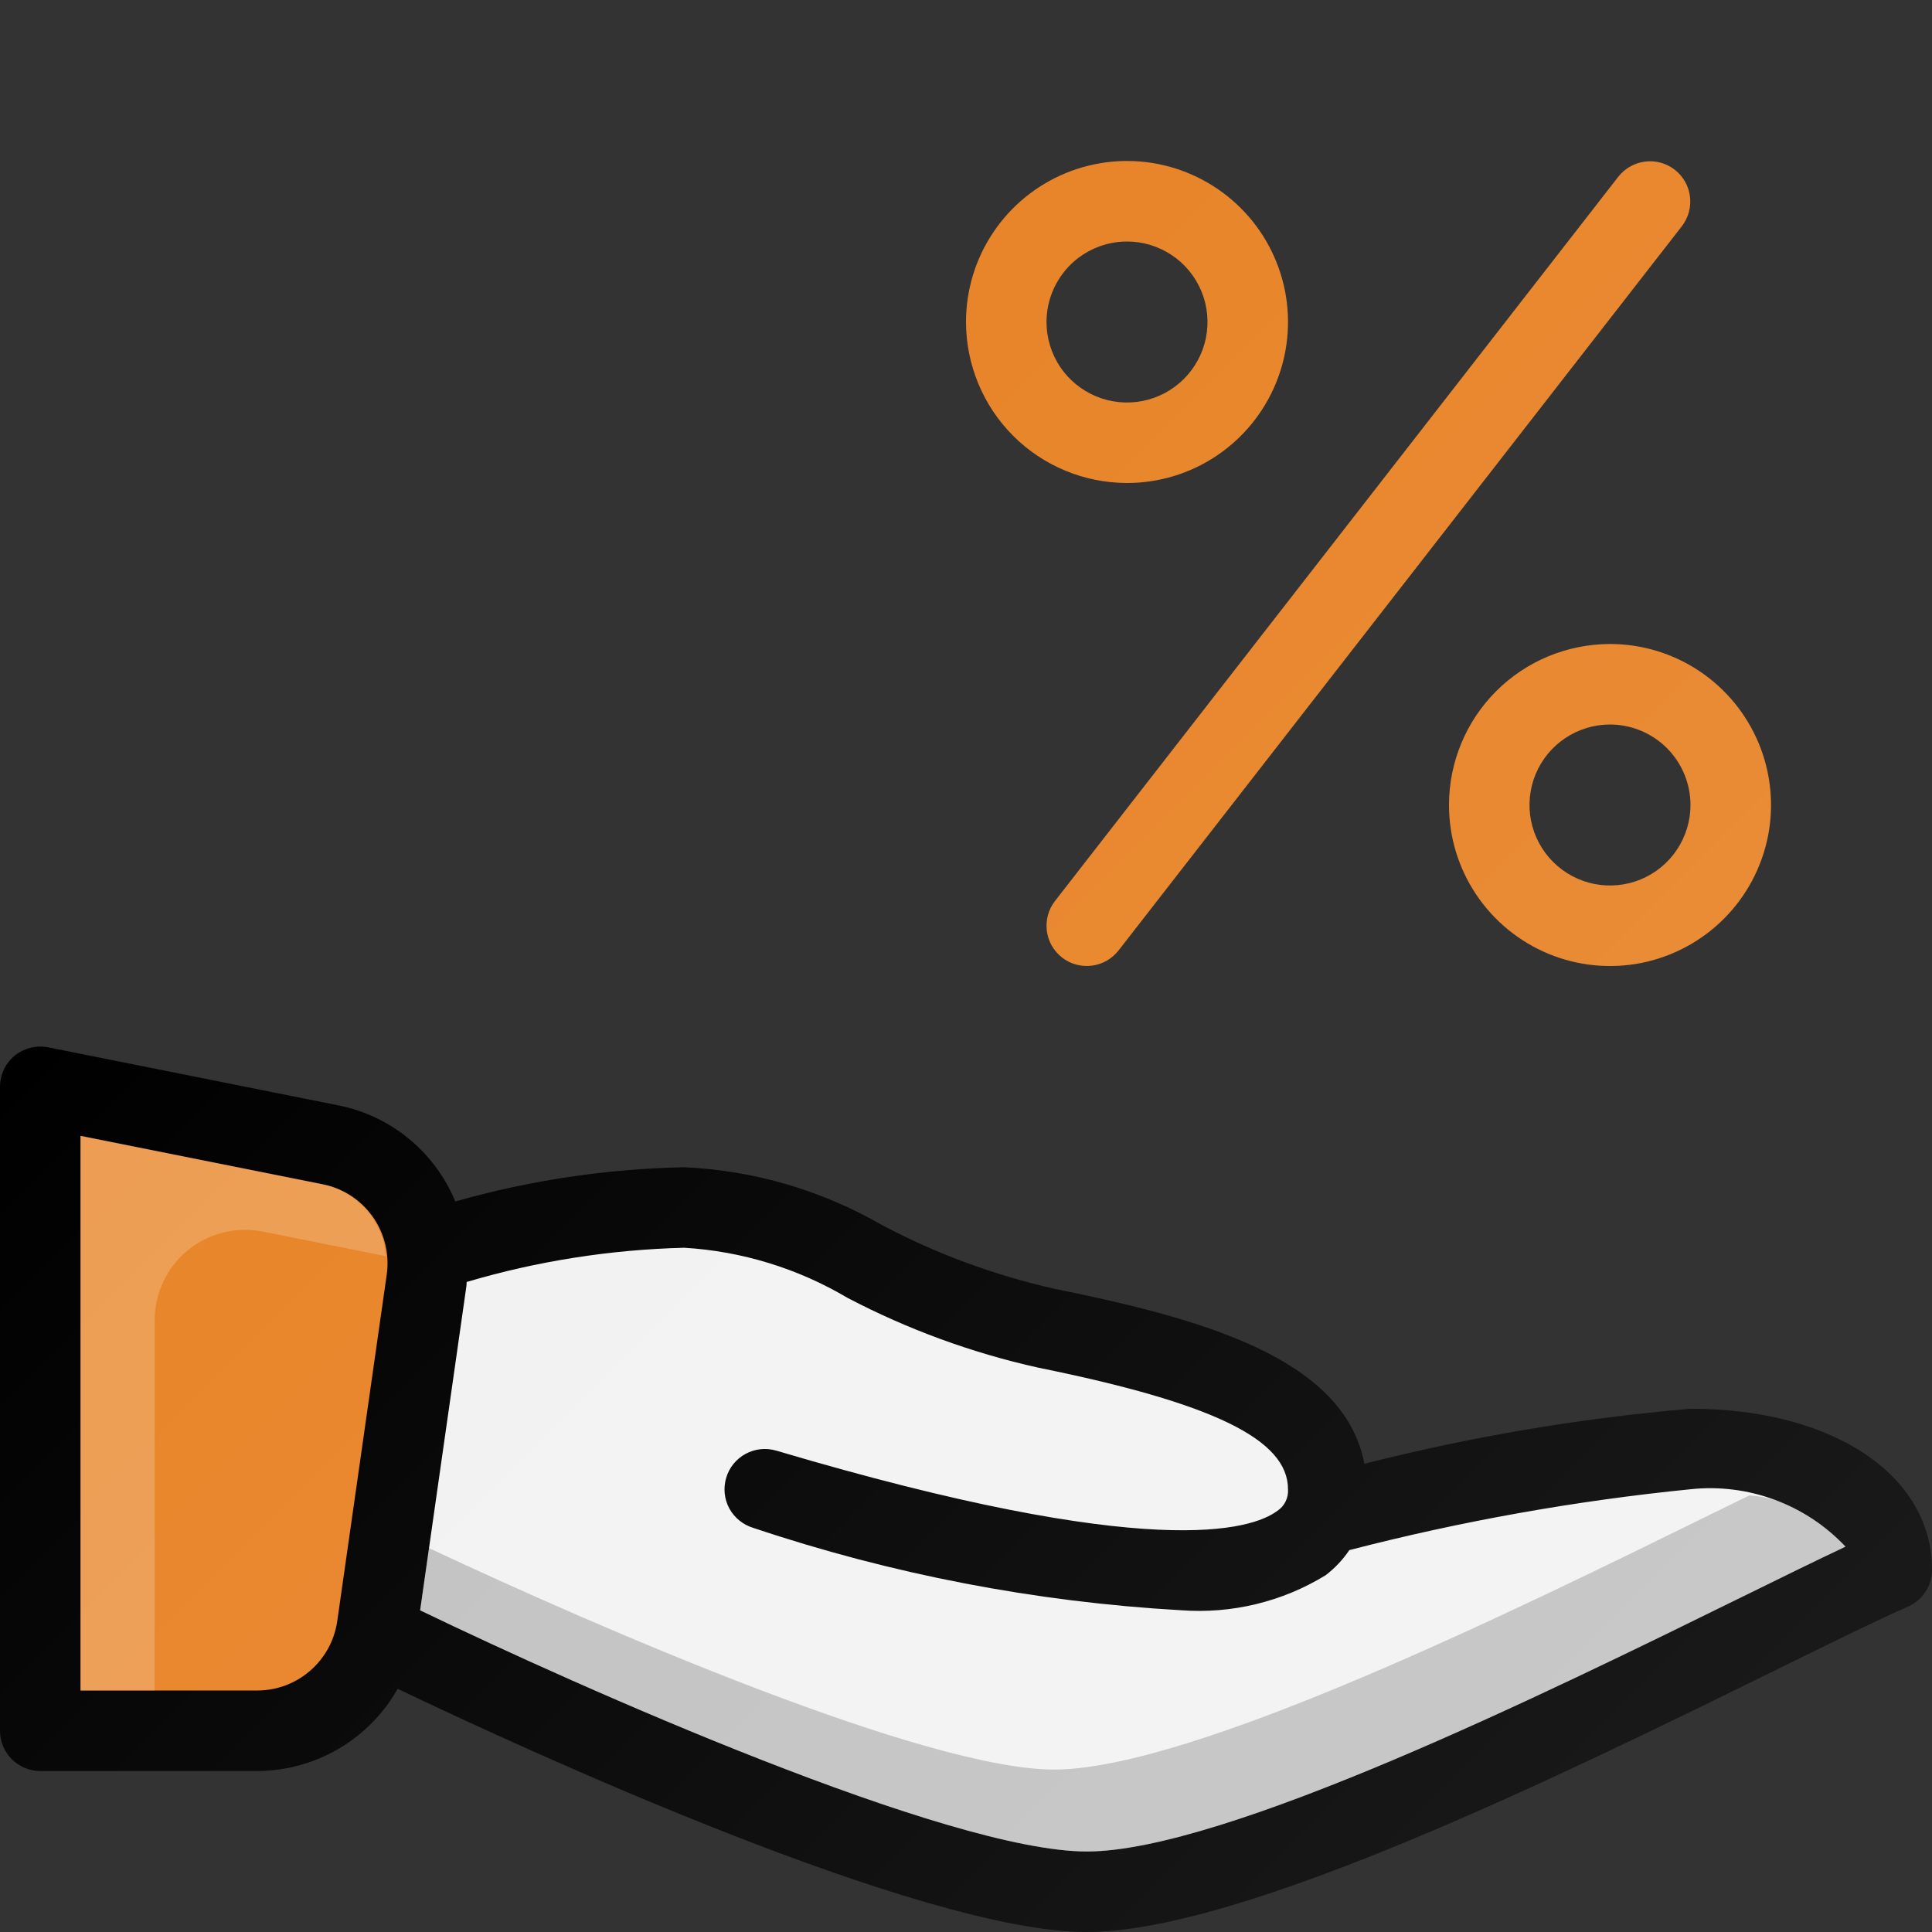 <svg width="24" height="24" viewBox="0 0 24 24" fill="none" xmlns="http://www.w3.org/2000/svg">
<rect x="0" y="0" width="24" height="24" fill="#333333" stroke="none"/>
<g clip-path="url(#clip0_60947_397)">
<path d="M13.193 11.895C13.245 11.935 13.304 11.965 13.367 11.982C13.431 11.999 13.497 12.004 13.562 11.996C13.627 11.988 13.69 11.967 13.747 11.935C13.804 11.902 13.854 11.859 13.895 11.807L20.895 2.807C20.975 2.702 21.01 2.57 20.993 2.439C20.977 2.309 20.909 2.19 20.805 2.109C20.701 2.028 20.569 1.991 20.438 2.007C20.307 2.023 20.187 2.09 20.105 2.193L13.105 11.193C13.065 11.245 13.035 11.304 13.018 11.367C13.001 11.431 12.996 11.497 13.004 11.562C13.012 11.627 13.033 11.69 13.065 11.747C13.098 11.804 13.141 11.854 13.193 11.895Z" fill="#E88428"/>
<path d="M14 6C14.396 6 14.782 5.883 15.111 5.663C15.44 5.443 15.696 5.131 15.848 4.765C15.999 4.4 16.039 3.998 15.962 3.61C15.884 3.222 15.694 2.865 15.414 2.586C15.134 2.306 14.778 2.116 14.39 2.038C14.002 1.961 13.6 2.001 13.235 2.152C12.869 2.304 12.557 2.56 12.337 2.889C12.117 3.218 12 3.604 12 4C12.001 4.53 12.211 5.039 12.586 5.414C12.961 5.789 13.47 5.999 14 6ZM14 3C14.198 3 14.391 3.059 14.556 3.169C14.72 3.278 14.848 3.435 14.924 3.617C15 3.8 15.019 4.001 14.981 4.195C14.942 4.389 14.847 4.567 14.707 4.707C14.567 4.847 14.389 4.942 14.195 4.981C14.001 5.019 13.8 5 13.617 4.924C13.435 4.848 13.278 4.72 13.168 4.556C13.059 4.391 13 4.198 13 4C13 3.735 13.106 3.481 13.293 3.293C13.481 3.106 13.735 3 14 3Z" fill="#E88428"/>
<path d="M18 10C18 10.396 18.117 10.782 18.337 11.111C18.557 11.44 18.869 11.696 19.235 11.848C19.6 11.999 20.002 12.039 20.39 11.962C20.778 11.884 21.134 11.694 21.414 11.414C21.694 11.134 21.884 10.778 21.962 10.39C22.039 10.002 21.999 9.6 21.848 9.235C21.696 8.869 21.44 8.557 21.111 8.337C20.782 8.117 20.396 8 20 8C19.47 8.001 18.961 8.211 18.586 8.586C18.211 8.961 18 9.47 18 10ZM21 10C21 10.198 20.941 10.391 20.831 10.556C20.722 10.72 20.565 10.848 20.383 10.924C20.2 11 19.999 11.019 19.805 10.981C19.611 10.942 19.433 10.847 19.293 10.707C19.153 10.567 19.058 10.389 19.019 10.195C18.981 10.001 19 9.8 19.076 9.617C19.152 9.435 19.28 9.278 19.444 9.169C19.609 9.059 19.802 9 20 9C20.265 9 20.519 9.106 20.707 9.293C20.894 9.481 21 9.735 21 10Z" fill="#E88428"/>
<path d="M21 17.5C19.633 17.617 18.279 17.845 16.949 18.184C16.698 16.868 14.929 16.381 13.1 16.01C12.356 15.843 11.637 15.578 10.963 15.222C10.212 14.787 9.367 14.539 8.5 14.5C7.538 14.519 6.582 14.662 5.656 14.925C5.531 14.623 5.333 14.355 5.08 14.147C4.828 13.939 4.528 13.796 4.207 13.732L0.598 13.01C0.526 12.996 0.451 12.998 0.379 13.016C0.308 13.034 0.241 13.067 0.183 13.113C0.126 13.16 0.08 13.219 0.048 13.286C0.017 13.353 6.81266e-05 13.426 8.42054e-08 13.5V21.5C-3.80385e-05 21.566 0.013 21.631 0.038 21.691C0.063 21.752 0.1 21.807 0.146 21.854C0.193 21.9 0.248 21.937 0.309 21.962C0.369 21.987 0.434 22 0.5 22H3.199C3.554 21.998 3.901 21.903 4.207 21.724C4.513 21.544 4.766 21.287 4.94 20.979C6.51 21.729 11.433 24 13.5 24C15.44 24 19.431 22.038 22.072 20.739C22.762 20.4 23.331 20.12 23.701 19.958C23.79 19.919 23.866 19.855 23.919 19.773C23.972 19.692 24 19.597 24 19.5C24 18.322 22.766 17.5 21 17.5Z" fill="black"/>
<path d="M3.199 21H1V14.11L4.01 14.712C4.261 14.762 4.483 14.906 4.631 15.115C4.778 15.324 4.84 15.581 4.804 15.834L4.189 20.141C4.154 20.379 4.035 20.597 3.853 20.754C3.672 20.912 3.44 20.999 3.199 21Z" fill="#E88428"/>
<path opacity="0.2" d="M1.921 16.401C1.921 16.235 1.958 16.07 2.029 15.92C2.1 15.77 2.203 15.637 2.332 15.532C2.46 15.427 2.611 15.351 2.772 15.311C2.933 15.271 3.101 15.267 3.264 15.299L4.793 15.605C4.777 15.391 4.692 15.189 4.551 15.028C4.41 14.867 4.22 14.756 4.01 14.712L1 14.11V21H1.921V16.401Z" fill="white"/>
<path d="M21.631 19.842C19.229 21.023 15.207 23 13.5 23C11.783 23 7.219 20.969 5.219 20.004L5.794 15.976C5.797 15.959 5.795 15.942 5.797 15.925C6.675 15.665 7.584 15.523 8.5 15.5C9.216 15.543 9.912 15.757 10.529 16.123C11.278 16.515 12.075 16.807 12.9 16.99C15.073 17.431 16 17.882 16 18.5C16.004 18.552 15.993 18.605 15.97 18.652C15.947 18.699 15.912 18.739 15.868 18.768C15.551 19.005 14.31 19.405 9.642 18.02C9.515 17.983 9.378 17.997 9.261 18.061C9.145 18.124 9.058 18.231 9.021 18.358C8.983 18.485 8.997 18.622 9.06 18.739C9.124 18.855 9.231 18.942 9.358 18.98C11.075 19.556 12.861 19.9 14.67 20.003C15.299 20.05 15.928 19.899 16.466 19.569C16.581 19.482 16.681 19.375 16.762 19.256C18.153 18.896 19.57 18.643 21 18.5C21.354 18.462 21.712 18.507 22.047 18.631C22.381 18.754 22.682 18.954 22.926 19.213C22.577 19.377 22.135 19.594 21.631 19.842Z" fill="#F2F2F2"/>
<path opacity="0.2" d="M21.733 18.576C21.569 18.656 21.407 18.735 21.226 18.824C18.824 20.005 14.803 21.982 13.095 21.982C11.512 21.982 7.511 20.256 5.329 19.231L5.219 20.004C7.219 20.969 11.783 23 13.5 23C15.207 23 19.229 21.023 21.631 19.842C22.135 19.594 22.577 19.377 22.926 19.213C22.781 19.031 22.601 18.881 22.395 18.771C22.19 18.661 21.965 18.595 21.733 18.576Z" fill="black"/>
<path d="M13.193 11.895C13.245 11.935 13.304 11.965 13.367 11.982C13.431 11.999 13.497 12.004 13.562 11.996C13.627 11.988 13.69 11.967 13.747 11.935C13.804 11.902 13.854 11.859 13.895 11.807L20.895 2.807C20.975 2.702 21.01 2.57 20.993 2.439C20.977 2.309 20.909 2.19 20.805 2.109C20.701 2.028 20.569 1.991 20.438 2.007C20.307 2.023 20.187 2.089 20.105 2.193L13.105 11.193C13.065 11.245 13.035 11.304 13.018 11.367C13 11.431 12.996 11.497 13.004 11.562C13.012 11.627 13.033 11.69 13.065 11.747C13.098 11.804 13.141 11.854 13.193 11.895ZM14 6C14.396 6 14.782 5.883 15.111 5.663C15.44 5.443 15.696 5.131 15.848 4.765C15.999 4.4 16.039 3.998 15.962 3.61C15.884 3.222 15.694 2.865 15.414 2.586C15.134 2.306 14.778 2.116 14.39 2.038C14.002 1.961 13.6 2.001 13.235 2.152C12.869 2.304 12.557 2.56 12.337 2.889C12.117 3.218 12 3.604 12 4C12.001 4.53 12.211 5.039 12.586 5.414C12.961 5.789 13.47 5.999 14 6ZM14 3C14.198 3 14.391 3.059 14.556 3.169C14.72 3.278 14.848 3.435 14.924 3.617C15 3.8 15.019 4.001 14.981 4.195C14.942 4.389 14.847 4.567 14.707 4.707C14.567 4.847 14.389 4.942 14.195 4.981C14.001 5.019 13.8 5 13.617 4.924C13.435 4.848 13.278 4.72 13.168 4.556C13.059 4.391 13 4.198 13 4C13 3.735 13.106 3.481 13.293 3.293C13.481 3.106 13.735 3 14 3ZM18 10C18 10.396 18.117 10.782 18.337 11.111C18.557 11.44 18.869 11.696 19.235 11.848C19.6 11.999 20.002 12.039 20.39 11.962C20.778 11.884 21.134 11.694 21.414 11.414C21.694 11.134 21.884 10.778 21.962 10.39C22.039 10.002 21.999 9.6 21.848 9.235C21.696 8.869 21.44 8.557 21.111 8.337C20.782 8.117 20.396 8 20 8C19.47 8.001 18.961 8.211 18.586 8.586C18.211 8.961 18 9.47 18 10ZM21 10C21 10.198 20.941 10.391 20.831 10.556C20.722 10.72 20.565 10.848 20.383 10.924C20.2 11 19.999 11.019 19.805 10.981C19.611 10.942 19.433 10.847 19.293 10.707C19.153 10.567 19.058 10.389 19.019 10.195C18.981 10.001 19 9.8 19.076 9.617C19.152 9.435 19.28 9.278 19.444 9.169C19.609 9.059 19.802 9 20 9C20.265 9 20.519 9.106 20.707 9.293C20.894 9.481 21 9.735 21 10ZM21 17.5C19.633 17.617 18.279 17.845 16.949 18.184C16.698 16.868 14.929 16.381 13.1 16.01C12.356 15.843 11.637 15.578 10.963 15.222C10.212 14.787 9.367 14.539 8.5 14.5C7.538 14.519 6.582 14.662 5.656 14.925C5.531 14.623 5.333 14.355 5.08 14.147C4.828 13.939 4.528 13.796 4.207 13.732L0.598 13.01C0.526 12.996 0.451 12.998 0.379 13.016C0.308 13.034 0.241 13.067 0.183 13.113C0.126 13.16 0.08 13.219 0.048 13.286C0.017 13.353 6.81266e-05 13.426 8.42054e-08 13.5V21.5C-3.80385e-05 21.566 0.013 21.631 0.038 21.691C0.063 21.752 0.1 21.807 0.146 21.854C0.193 21.9 0.248 21.937 0.309 21.962C0.369 21.987 0.434 22 0.5 22H3.199C3.554 21.998 3.901 21.903 4.207 21.724C4.513 21.544 4.766 21.287 4.94 20.979C6.51 21.729 11.433 24 13.5 24C15.44 24 19.431 22.038 22.072 20.739C22.762 20.4 23.331 20.12 23.701 19.958C23.79 19.919 23.866 19.855 23.919 19.773C23.972 19.692 24 19.597 24 19.5C24 18.322 22.766 17.5 21 17.5Z" fill="url(#paint0_linear_60947_397)"/>
</g>
<defs>
<linearGradient id="paint0_linear_60947_397" x1="5.896" y1="7.397" x2="21.104" y2="22.604" gradientUnits="userSpaceOnUse">
<stop stop-color="white" stop-opacity="0"/>
<stop offset="1" stop-color="white" stop-opacity="0.1"/>
</linearGradient>
<clipPath id="clip0_60947_397">
<rect width="24" height="24" fill="white"/>
</clipPath>
</defs>
</svg>
